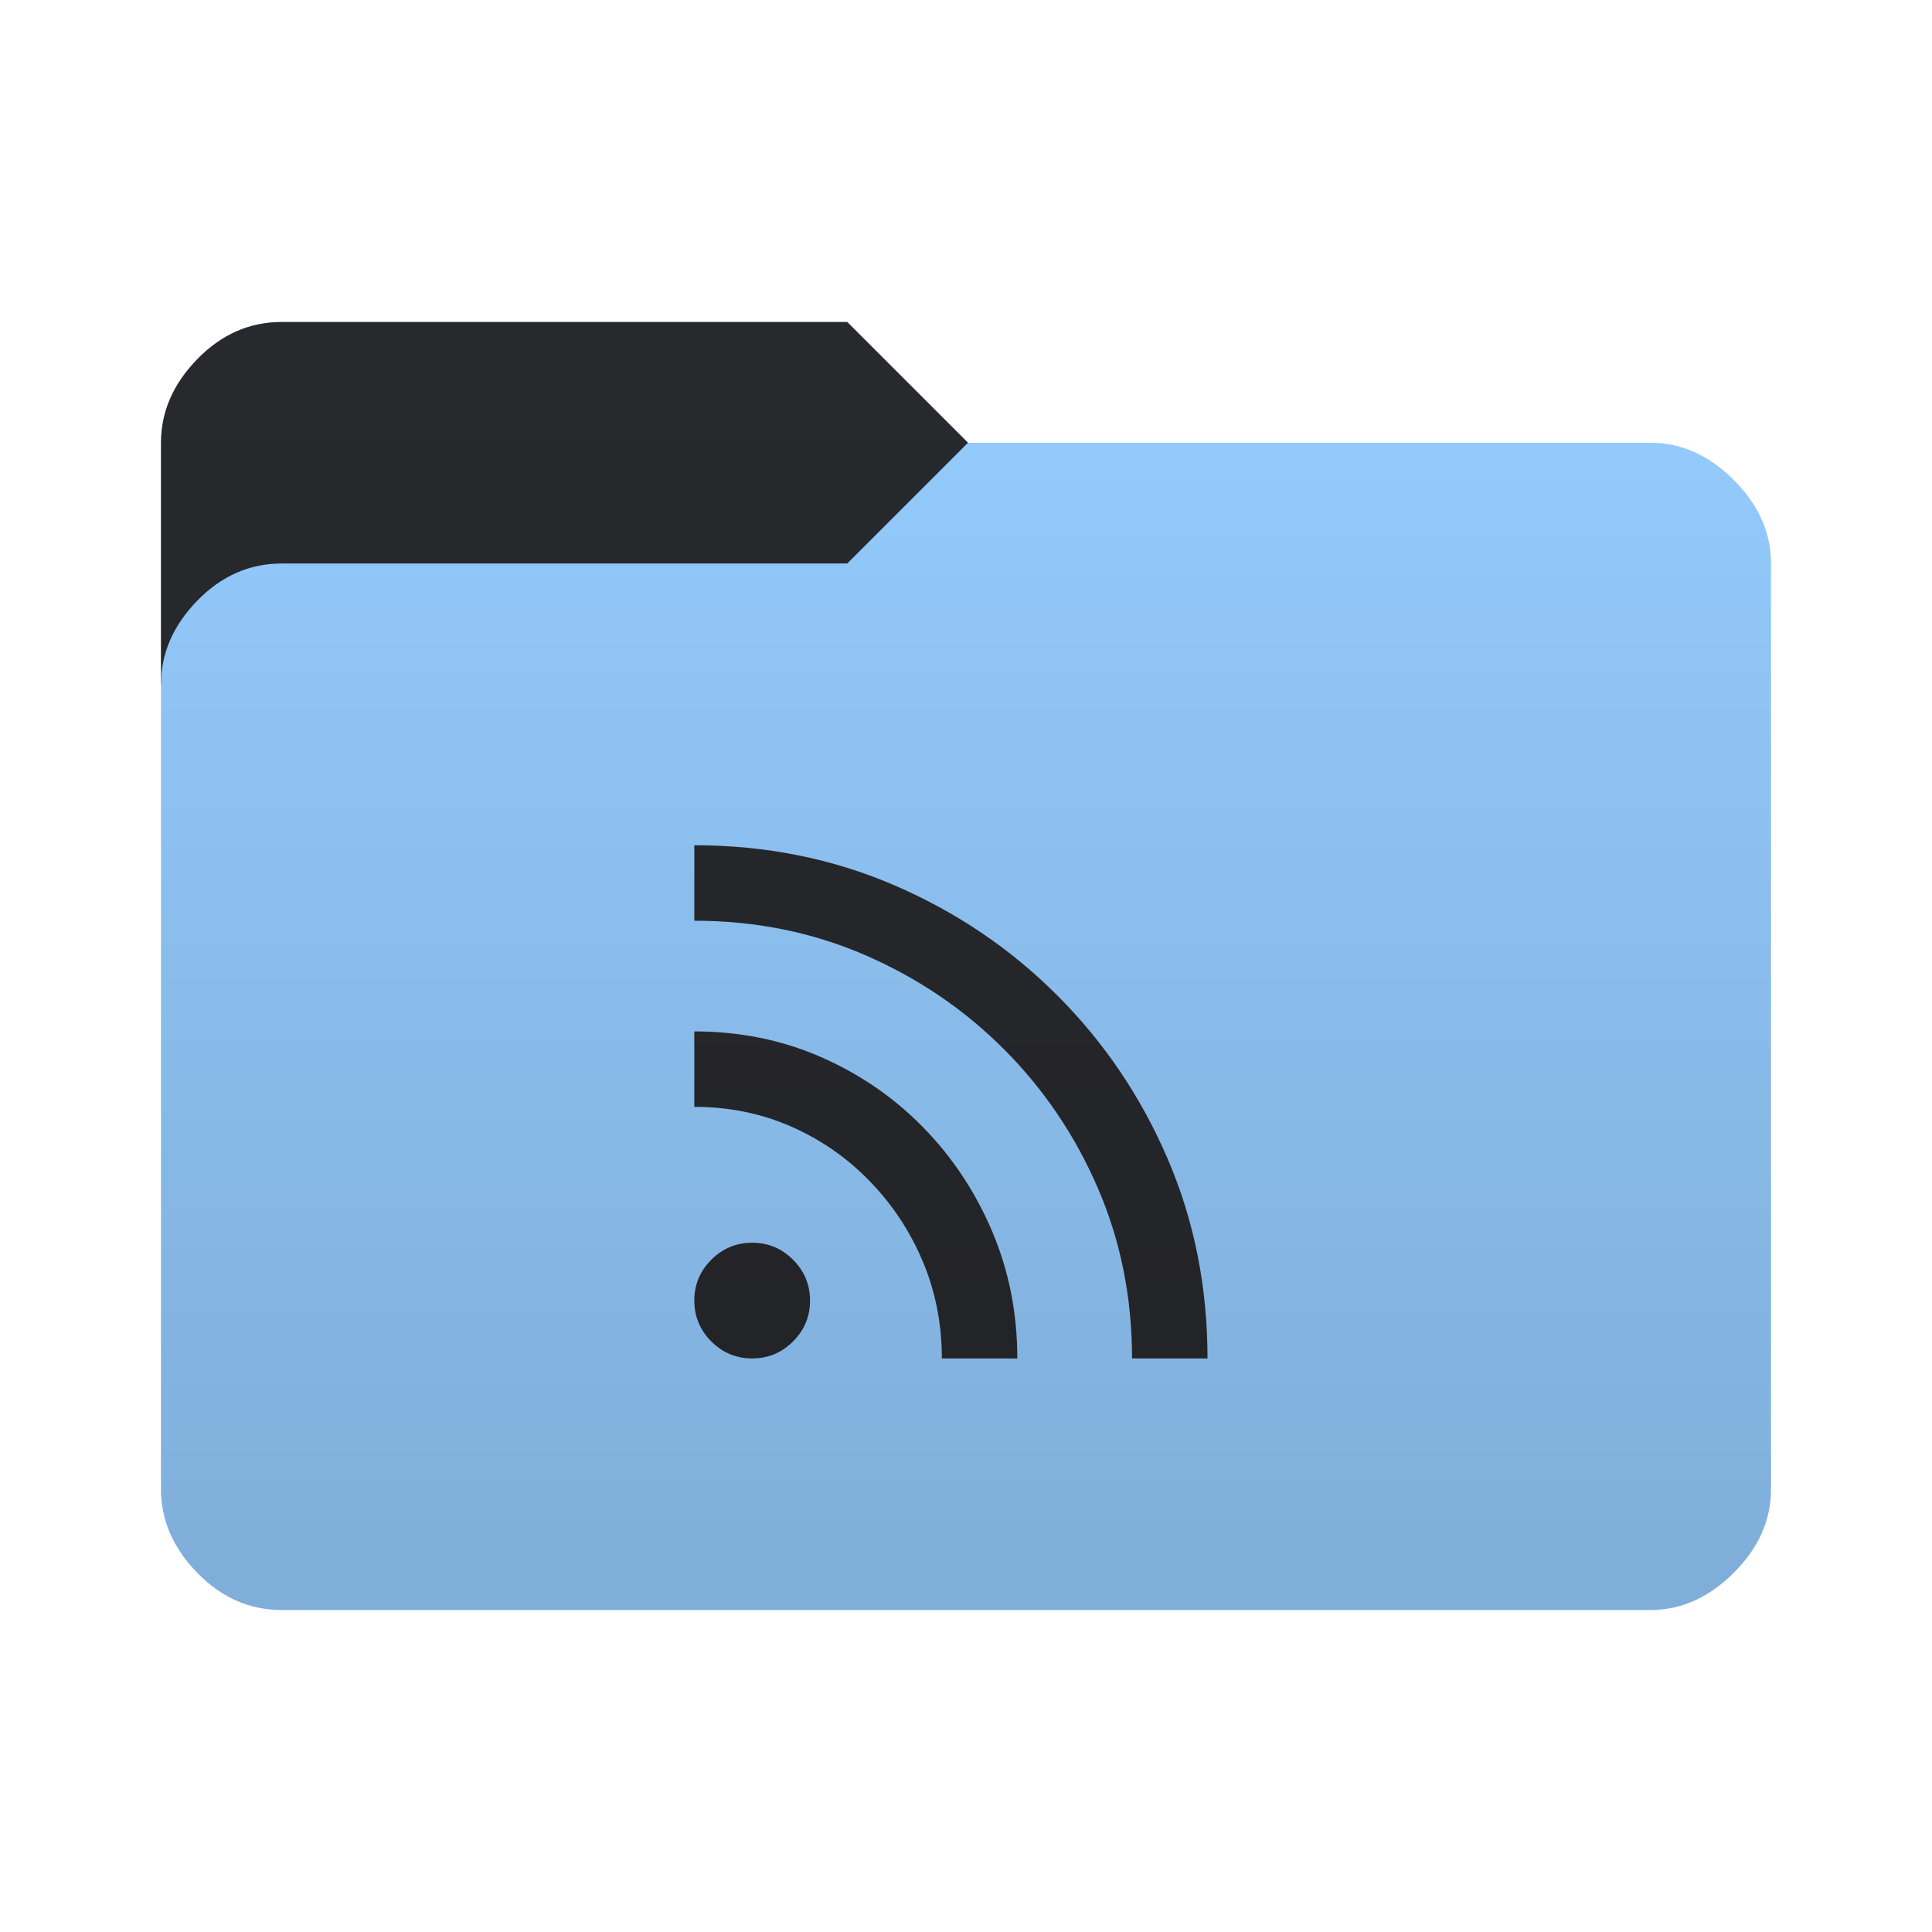 <svg height="96" width="96" version="1.1" xmlns="http://www.w3.org/2000/svg" xmlns:svg="http://www.w3.org/2000/svg">
  <defs>
    <style type="text/css" id="current-color-scheme">
      .ColorScheme-Accent {
        color: #95ccff;
      }

      .ColorScheme-Background {
        color: #28292d;
      }
    </style>
    <linearGradient id="lg1" x1="48" y1="80" x2="48" y2="16" gradientUnits="userSpaceOnUse">
      <stop stop-opacity="0.15" offset="0" />
      <stop stop-opacity="0" offset="1" />
    </linearGradient>
    <path id="folder-back" d="M 8,34 v -12 q 0,-2.3 1.8,-4.15 1.8,-1.85 4.2,-1.85 h 28.1 l 6,6 v 12 z" />
    <path id="icon"
      d="m 37.374,67.5 q -1.187,0 -2.03,-0.845 Q 34.5,65.811 34.5,64.624 q 0,-1.186 0.845,-2.03 0.845,-0.844 2.031,-0.844 1.186,0 2.03,0.845 0.844,0.845 0.844,2.031 0,1.187 -0.845,2.03 -0.845,0.844 -2.031,0.844 z m 18.876,0 q 0,-4.538 -1.7,-8.469 -1.7,-3.932 -4.675,-6.906 Q 46.9,49.15 42.967,47.45 39.034,45.75 34.5,45.75 v -3.75 q 5.325,0 9.938,1.988 4.613,1.987 8.1,5.475 3.488,3.488 5.475,8.1 1.988,4.613 1.988,9.938 z m -9.45,0 q 0,-2.588 -0.957,-4.843 -0.957,-2.256 -2.643,-3.982 -1.675,-1.725 -3.894,-2.7 -2.22,-0.975 -4.806,-0.975 v -3.75 q 3.375,0 6.281,1.269 2.906,1.269 5.085,3.492 2.178,2.223 3.431,5.169 1.253,2.946 1.253,6.321 z" />
  </defs>
  <use href="#folder-back" class="ColorScheme-Accent" fill="currentColor" />
  <use href="#folder-back" class="ColorScheme-Background" fill="currentColor" opacity="0.3" />
  <path
    d="M 14,80 q -2.4,0 -4.2,-1.85 -1.8,-1.85 -1.8,-4.15 v -40 q 0,-2.3 1.8,-4.15 1.8,-1.85 4.2,-1.85 h 28.1 l 6,-6 h 33.9 q 2.3,0 4.15,1.85 1.85,1.85 1.85,4.15 v 46 q 0,2.3 -1.85,4.15 -1.85,1.85 -4.15,1.85 z"
    class="ColorScheme-Accent" fill="currentColor" />
  <use href="#icon" class="ColorScheme-Background" fill="currentColor" opacity="0.8" />
  <path
    d="M 14,80 Q 11.6,80 9.8,78.15 8,76.3 8,74 V 22 Q 8,19.7 9.8,17.85 11.6,16 14,16 h 28.1 l 6,6 H 82 q 2.3,0 4.15,1.85 Q 88,25.7 88,28 v 46 q 0,2.3 -1.85,4.15 Q 84.3,80 82,80 Z"
    fill="url(#lg1)" />
</svg>